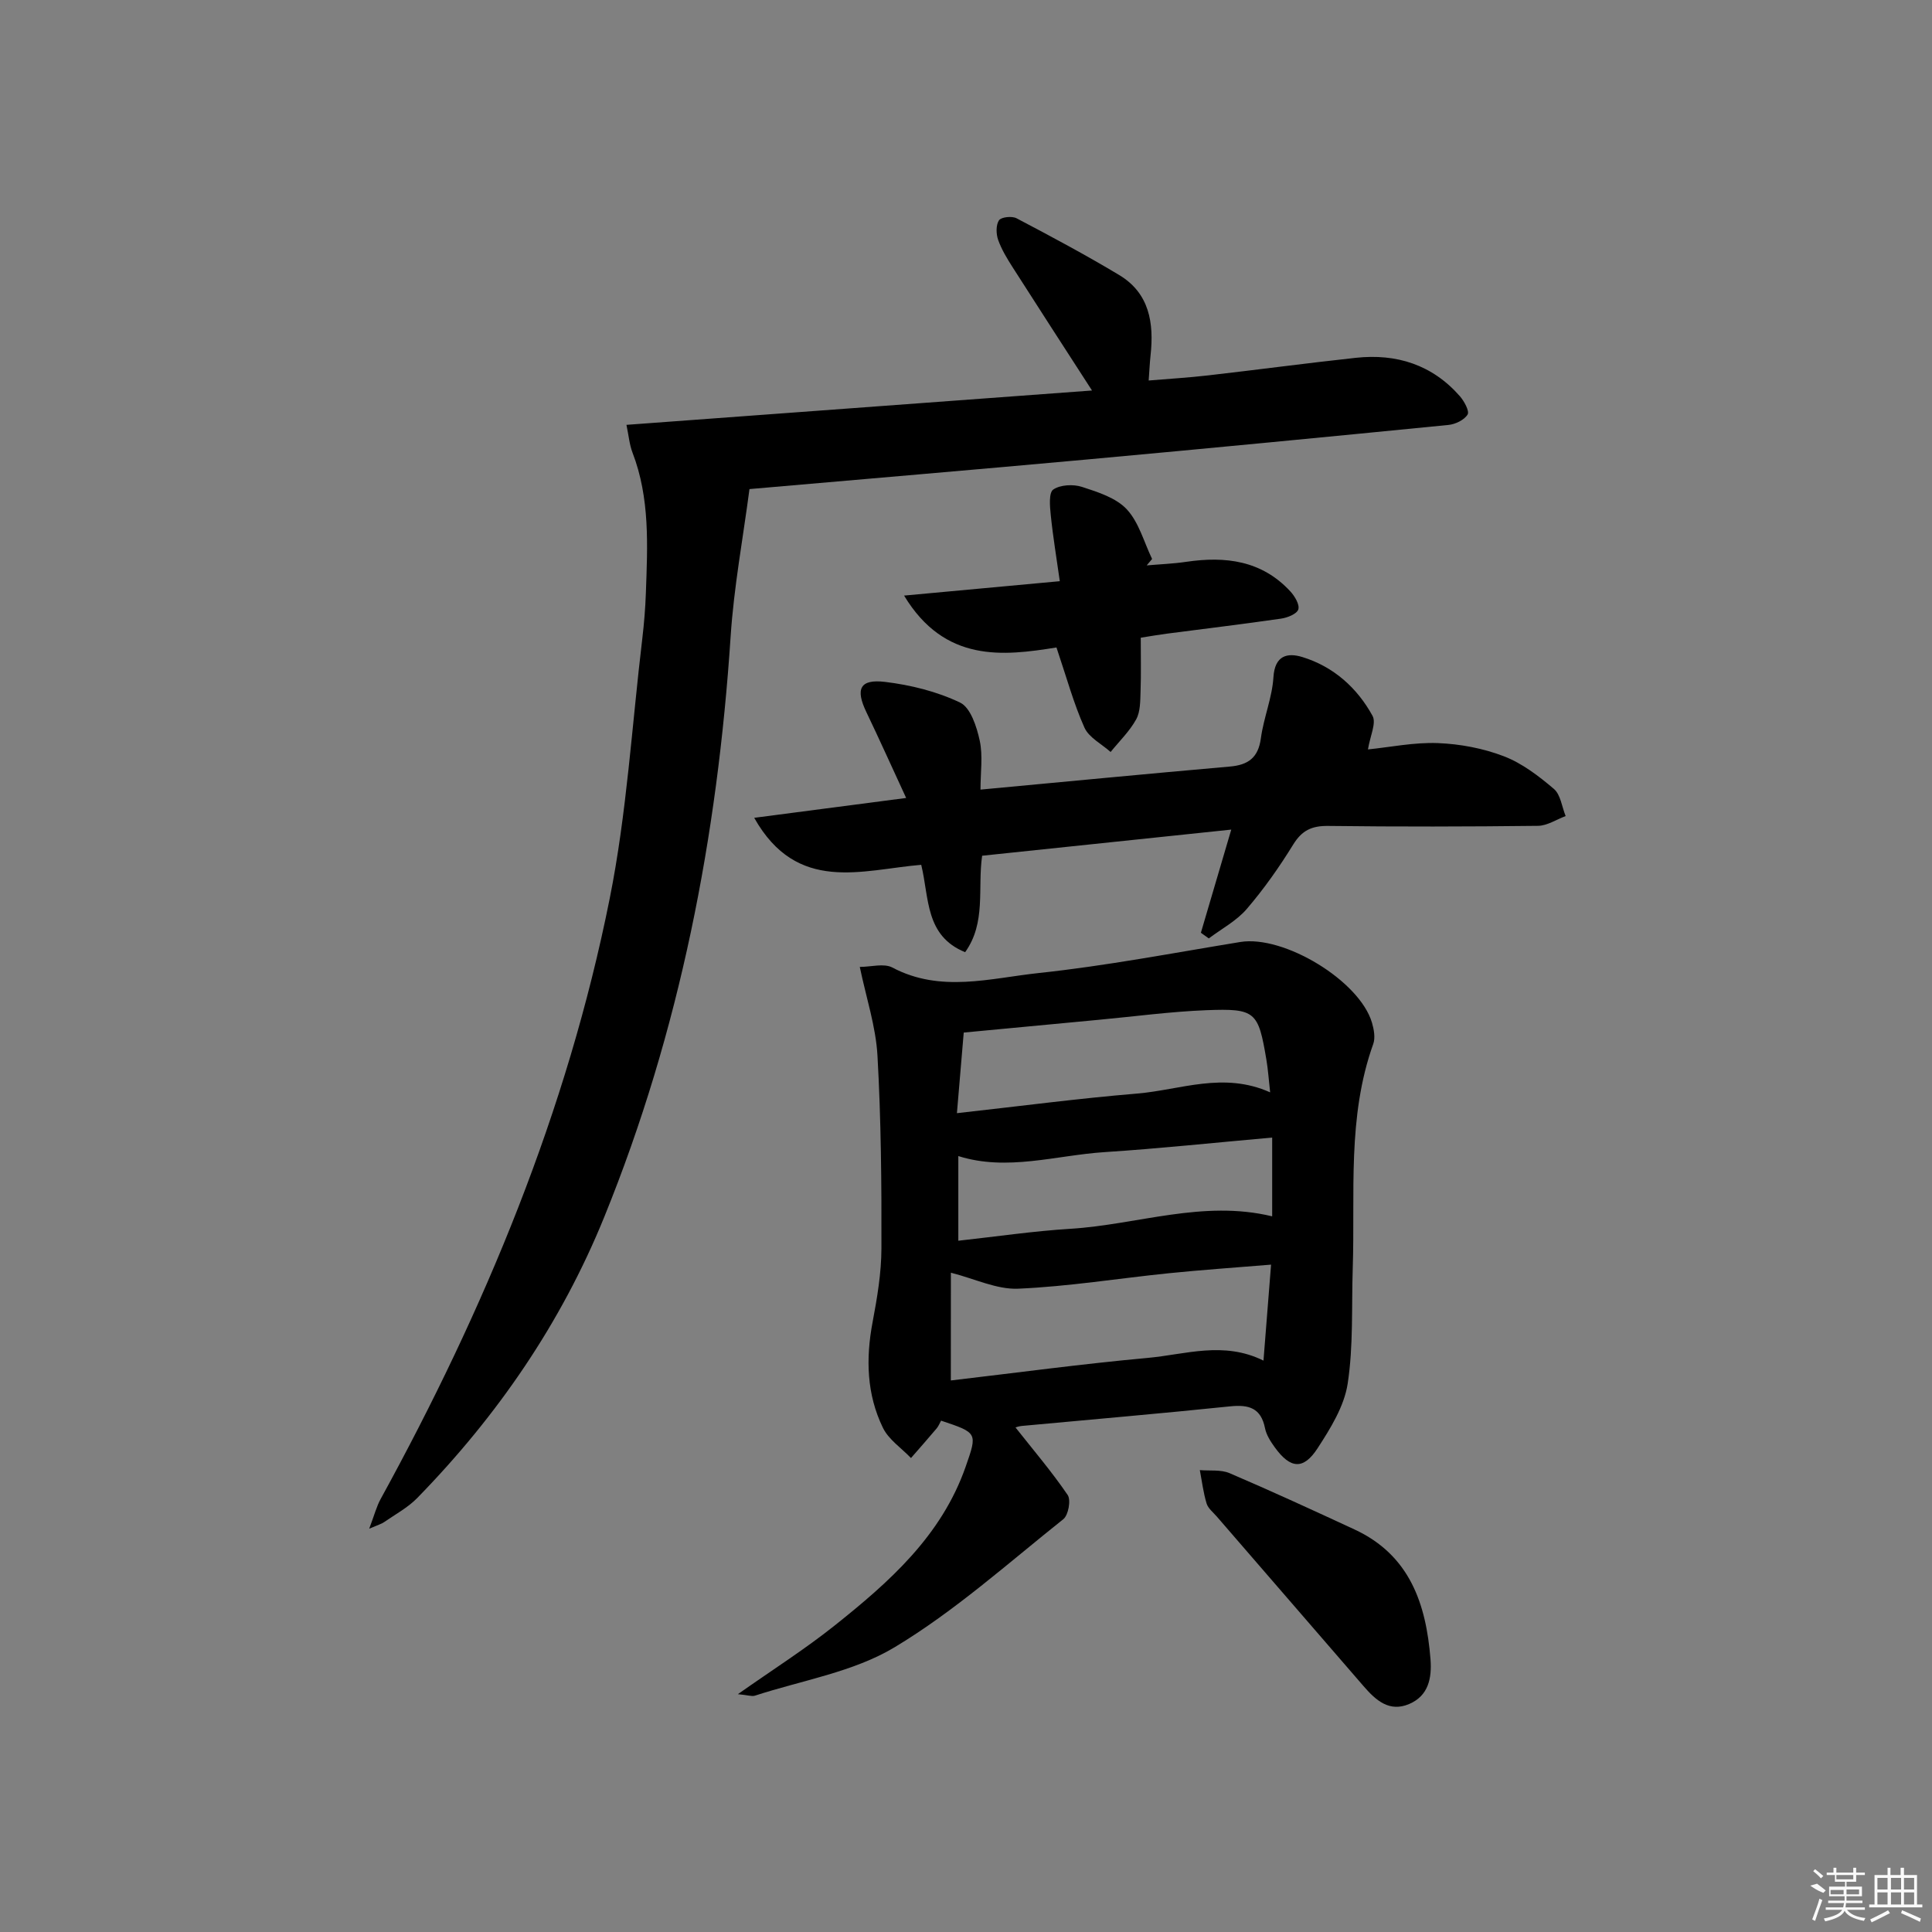 <svg enable-background="new 0 0 400 400" viewBox="0 0 400 400" xmlns="http://www.w3.org/2000/svg"><rect x="0" y="0" width="400" height="400" fill="#808080" stroke="none"/><path d="m152.77 350.76c7.32-5.15 13.89-9.32 19.93-14.13 11.36-9.04 22.22-18.62 27.23-32.97 2.45-7.01 2.48-7-5.09-9.53-.29.52-.52 1.14-.92 1.61-1.74 2.07-3.54 4.09-5.31 6.13-1.98-2.07-4.62-3.81-5.81-6.26-3.37-6.92-3.57-14.31-2.14-21.87.95-5.04 1.82-10.18 1.83-15.29.04-13.31-.07-26.63-.82-39.91-.34-6.02-2.33-11.95-3.66-18.35 2.32 0 4.99-.8 6.75.13 9.97 5.28 20.25 2.21 30.26 1.14 13.99-1.49 27.87-4.16 41.77-6.43 9.01-1.47 24.72 8.02 27.27 16.73.4 1.38.71 3.1.26 4.37-5.43 15.14-3.74 30.91-4.25 46.48-.26 7.97.15 16.05-1.05 23.87-.72 4.69-3.56 9.26-6.23 13.37-2.95 4.54-5.65 4.25-8.87-.21-.86-1.19-1.73-2.54-2.01-3.94-.84-4.19-3.33-4.93-7.22-4.53-14.38 1.49-28.79 2.72-43.18 4.06-.63.06-1.23.3-1.26.31 3.63 4.6 7.48 9.11 10.8 13.98.71 1.04.15 4.17-.9 5.01-11.44 9.11-22.46 19.02-34.92 26.51-8.56 5.15-19.2 6.85-28.93 10.03-.66.2-1.48-.12-3.53-.31zm44.09-64.95c13.76-1.61 27.24-3.44 40.77-4.67 7.8-.71 15.7-3.53 23.96.56.54-6.84 1.04-13.13 1.57-19.87-7.64.63-14.43 1.09-21.18 1.78-10.4 1.06-20.76 2.75-31.18 3.2-4.43.19-8.96-2.05-13.93-3.31-.01 6.91-.01 14.15-.01 22.31zm66.11-59.65c-.3-2.65-.43-4.73-.78-6.78-1.68-9.96-2.23-10.62-12.43-10.23-7.44.29-14.86 1.3-22.29 1.99-9.18.86-18.37 1.73-27.94 2.64-.44 5.22-.89 10.55-1.41 16.69 12.97-1.44 25.12-3.05 37.32-4.06 8.94-.75 17.85-4.59 27.53-.25zm.42 9.36c-11.86 1.05-23.24 2.27-34.66 3.01-10.13.66-20.2 4.02-30.32.82v17.53c8.02-.88 15.58-2 23.19-2.47 13.86-.85 27.47-6.05 41.79-2.58 0-5.12 0-10.24 0-16.31z"/><path d="m76.44 316.5c1.08-2.85 1.52-4.61 2.37-6.15 21.54-39.25 38.62-80.29 47.42-124.3 3.54-17.68 4.6-35.86 6.75-53.82.37-3.13.63-6.29.74-9.44.35-9.81.87-19.64-2.77-29.09-.63-1.65-.78-3.49-1.25-5.74 32.28-2.38 64.13-4.73 96.39-7.11-5.86-9.08-11.17-17.26-16.42-25.49-1.16-1.82-2.31-3.7-3.02-5.71-.43-1.23-.47-3.06.18-4.04.46-.68 2.68-.92 3.63-.42 7.17 3.77 14.33 7.59 21.27 11.76 6.26 3.77 7.21 9.94 6.48 16.62-.16 1.49-.23 2.98-.39 5.21 4.18-.35 8.22-.59 12.23-1.05 10.23-1.17 20.43-2.54 30.67-3.65 8.43-.91 15.82 1.44 21.53 7.95.9 1.03 2.02 3.09 1.6 3.79-.68 1.13-2.53 2.02-3.97 2.16-24.97 2.47-49.94 4.88-74.93 7.16-22.99 2.1-46 4.04-69.78 6.12-1.34 10.19-3.23 20.31-3.9 30.51-2.73 41.39-10.49 81.62-26.16 120.18-8.96 22.05-22.18 41.25-38.74 58.21-1.95 1.99-4.53 3.37-6.85 4.98-.51.36-1.12.52-3.08 1.36z"/><path d="m283.22 155.16c4.59-.46 9.56-1.5 14.48-1.31 4.6.18 9.38 1.08 13.67 2.73 3.77 1.45 7.21 4.09 10.34 6.75 1.4 1.19 1.66 3.71 2.44 5.63-1.9.7-3.8 1.99-5.71 2.02-14.49.17-28.98.2-43.47.02-3.38-.04-5.42.92-7.23 3.86-2.87 4.66-6.06 9.19-9.62 13.34-2.11 2.46-5.2 4.09-7.85 6.09-.55-.39-1.09-.78-1.64-1.17 2.02-6.84 4.03-13.69 6.29-21.36-17.38 1.82-34.31 3.6-51.58 5.41-.97 6.72.87 13.85-3.52 19.97-8.32-3.39-7.41-11.21-9.09-18.09-12.28 1.03-25.7 6.04-34.58-9.73 10.82-1.41 20.72-2.7 31.46-4.11-2.88-6.22-5.49-12.04-8.25-17.8-2.28-4.76-1.35-6.86 3.88-6.23 5.31.64 10.76 1.99 15.55 4.29 2.16 1.04 3.43 5 4.05 7.86.68 3.14.16 6.54.16 10.15 17.6-1.64 34.59-3.28 51.6-4.77 3.82-.33 5.9-1.81 6.45-5.85.57-4.26 2.34-8.4 2.6-12.65.29-4.58 2.95-5.11 6.01-4.17 6.43 1.98 11.32 6.35 14.51 12.17.82 1.5-.51 4.19-.95 6.95z"/><path d="m218.73 134.05c-10.99 1.77-23.13 3.21-31.55-10.74 10.91-1.01 21.03-1.94 32.24-2.98-.66-4.71-1.41-9.17-1.87-13.67-.19-1.81-.44-4.66.52-5.31 1.47-1 4.15-1.13 5.96-.54 3.29 1.07 7.05 2.26 9.27 4.65 2.51 2.71 3.55 6.79 5.23 10.27-.37.44-.75.89-1.12 1.33 2.73-.24 5.47-.34 8.18-.74 8.13-1.2 15.64-.28 21.55 6.11.92.99 1.97 2.75 1.66 3.74-.29.94-2.25 1.72-3.57 1.91-7.88 1.14-15.8 2.09-23.7 3.12-1.63.21-3.25.5-5.35.83 0 3.86.09 7.49-.04 11.11-.07 1.96-.02 4.19-.91 5.8-1.36 2.47-3.49 4.52-5.29 6.75-1.86-1.66-4.49-2.98-5.42-5.05-2.22-4.96-3.66-10.28-5.79-16.59z"/><path d="m296.17 343.53c.3 3.95-.44 7.56-4.4 9.26-4.13 1.77-6.93-.77-9.45-3.68-10.12-11.71-20.26-23.41-30.38-35.11-.76-.88-1.82-1.7-2.13-2.73-.68-2.24-.96-4.6-1.4-6.9 2.06.18 4.34-.14 6.15.63 8.7 3.72 17.29 7.68 25.88 11.66 11.44 5.31 14.82 15.4 15.73 26.87z"/><g fill="#fafafa"><path d="m374.8 390.4 1.4-.4c.7.5 1.3 1 1.8 1.4l-.5.5c-1.5-.6-2.1-1.1-2.7-1.5zm1 7.3-.6-.3c.5-1.4 1.1-2.8 1.5-4.3.2.1.4.2.6.3-.5 1.3-1 2.8-1.5 4.3zm-.4-10.3.4-.4c.4.3 1 .8 1.7 1.4l-.5.5c-.4-.5-1-1-1.6-1.5zm2.5.3h1.7v-1h.6v1h3.5v-1h.6v1h1.8v.5h-1.8v1.4h-2v1h3.2v2h-3.2v.9h3.3v.5h-3.4c0 .3-.1.6-.1.9h4v.5h-3.7c.7.9 1.9 1.5 3.8 1.7-.1.2-.2.4-.3.6-2.1-.4-3.5-1.1-4-2.1-.4 1-1.8 1.7-4 2.2-.1-.2-.2-.4-.3-.6 2.1-.4 3.4-1 3.8-1.8h-3.4v-.5h3.6c.1-.3.1-.6.2-.9h-3.3v-.5h3.4c0-.3 0-.6 0-.9h-3.2v-2h3.3v-1h-2.1v-1.4h-1.7v-.5zm1.1 3.5v1h2.7c0-.3 0-.4 0-.4 0-.1 0-.2 0-.2 0-.1 0-.2 0-.3h-2.7zm1.2-3v.9h3.5v-.9zm4.7 3h-2.6v.6.4h2.6z"/><path d="m393.6 386.7h.6v1.5h2.7v6.1h1.1v.6h-11v-.6h1.1v-6.1h2.7v-1.5h.6v1.5h2.1v-1.5zm-2.7 8.8.4.6c-1.2.6-2.5 1.3-3.8 1.9-.1-.2-.2-.4-.3-.6 1.2-.6 2.5-1.2 3.7-1.9zm-2.2-6.7v2.4h2.1v-2.4zm0 3v2.5h2.1v-2.5zm2.8-3v2.4h2.1v-2.4zm0 3v2.5h2.1v-2.5zm6 6.1c-1.4-.7-2.7-1.3-3.9-1.8l.2-.6c1.5.6 2.7 1.2 3.9 1.7zm-1.2-9.1h-2.1v2.4h2.1zm-2.1 3v2.5h2.1v-2.5z"/></g></svg>
